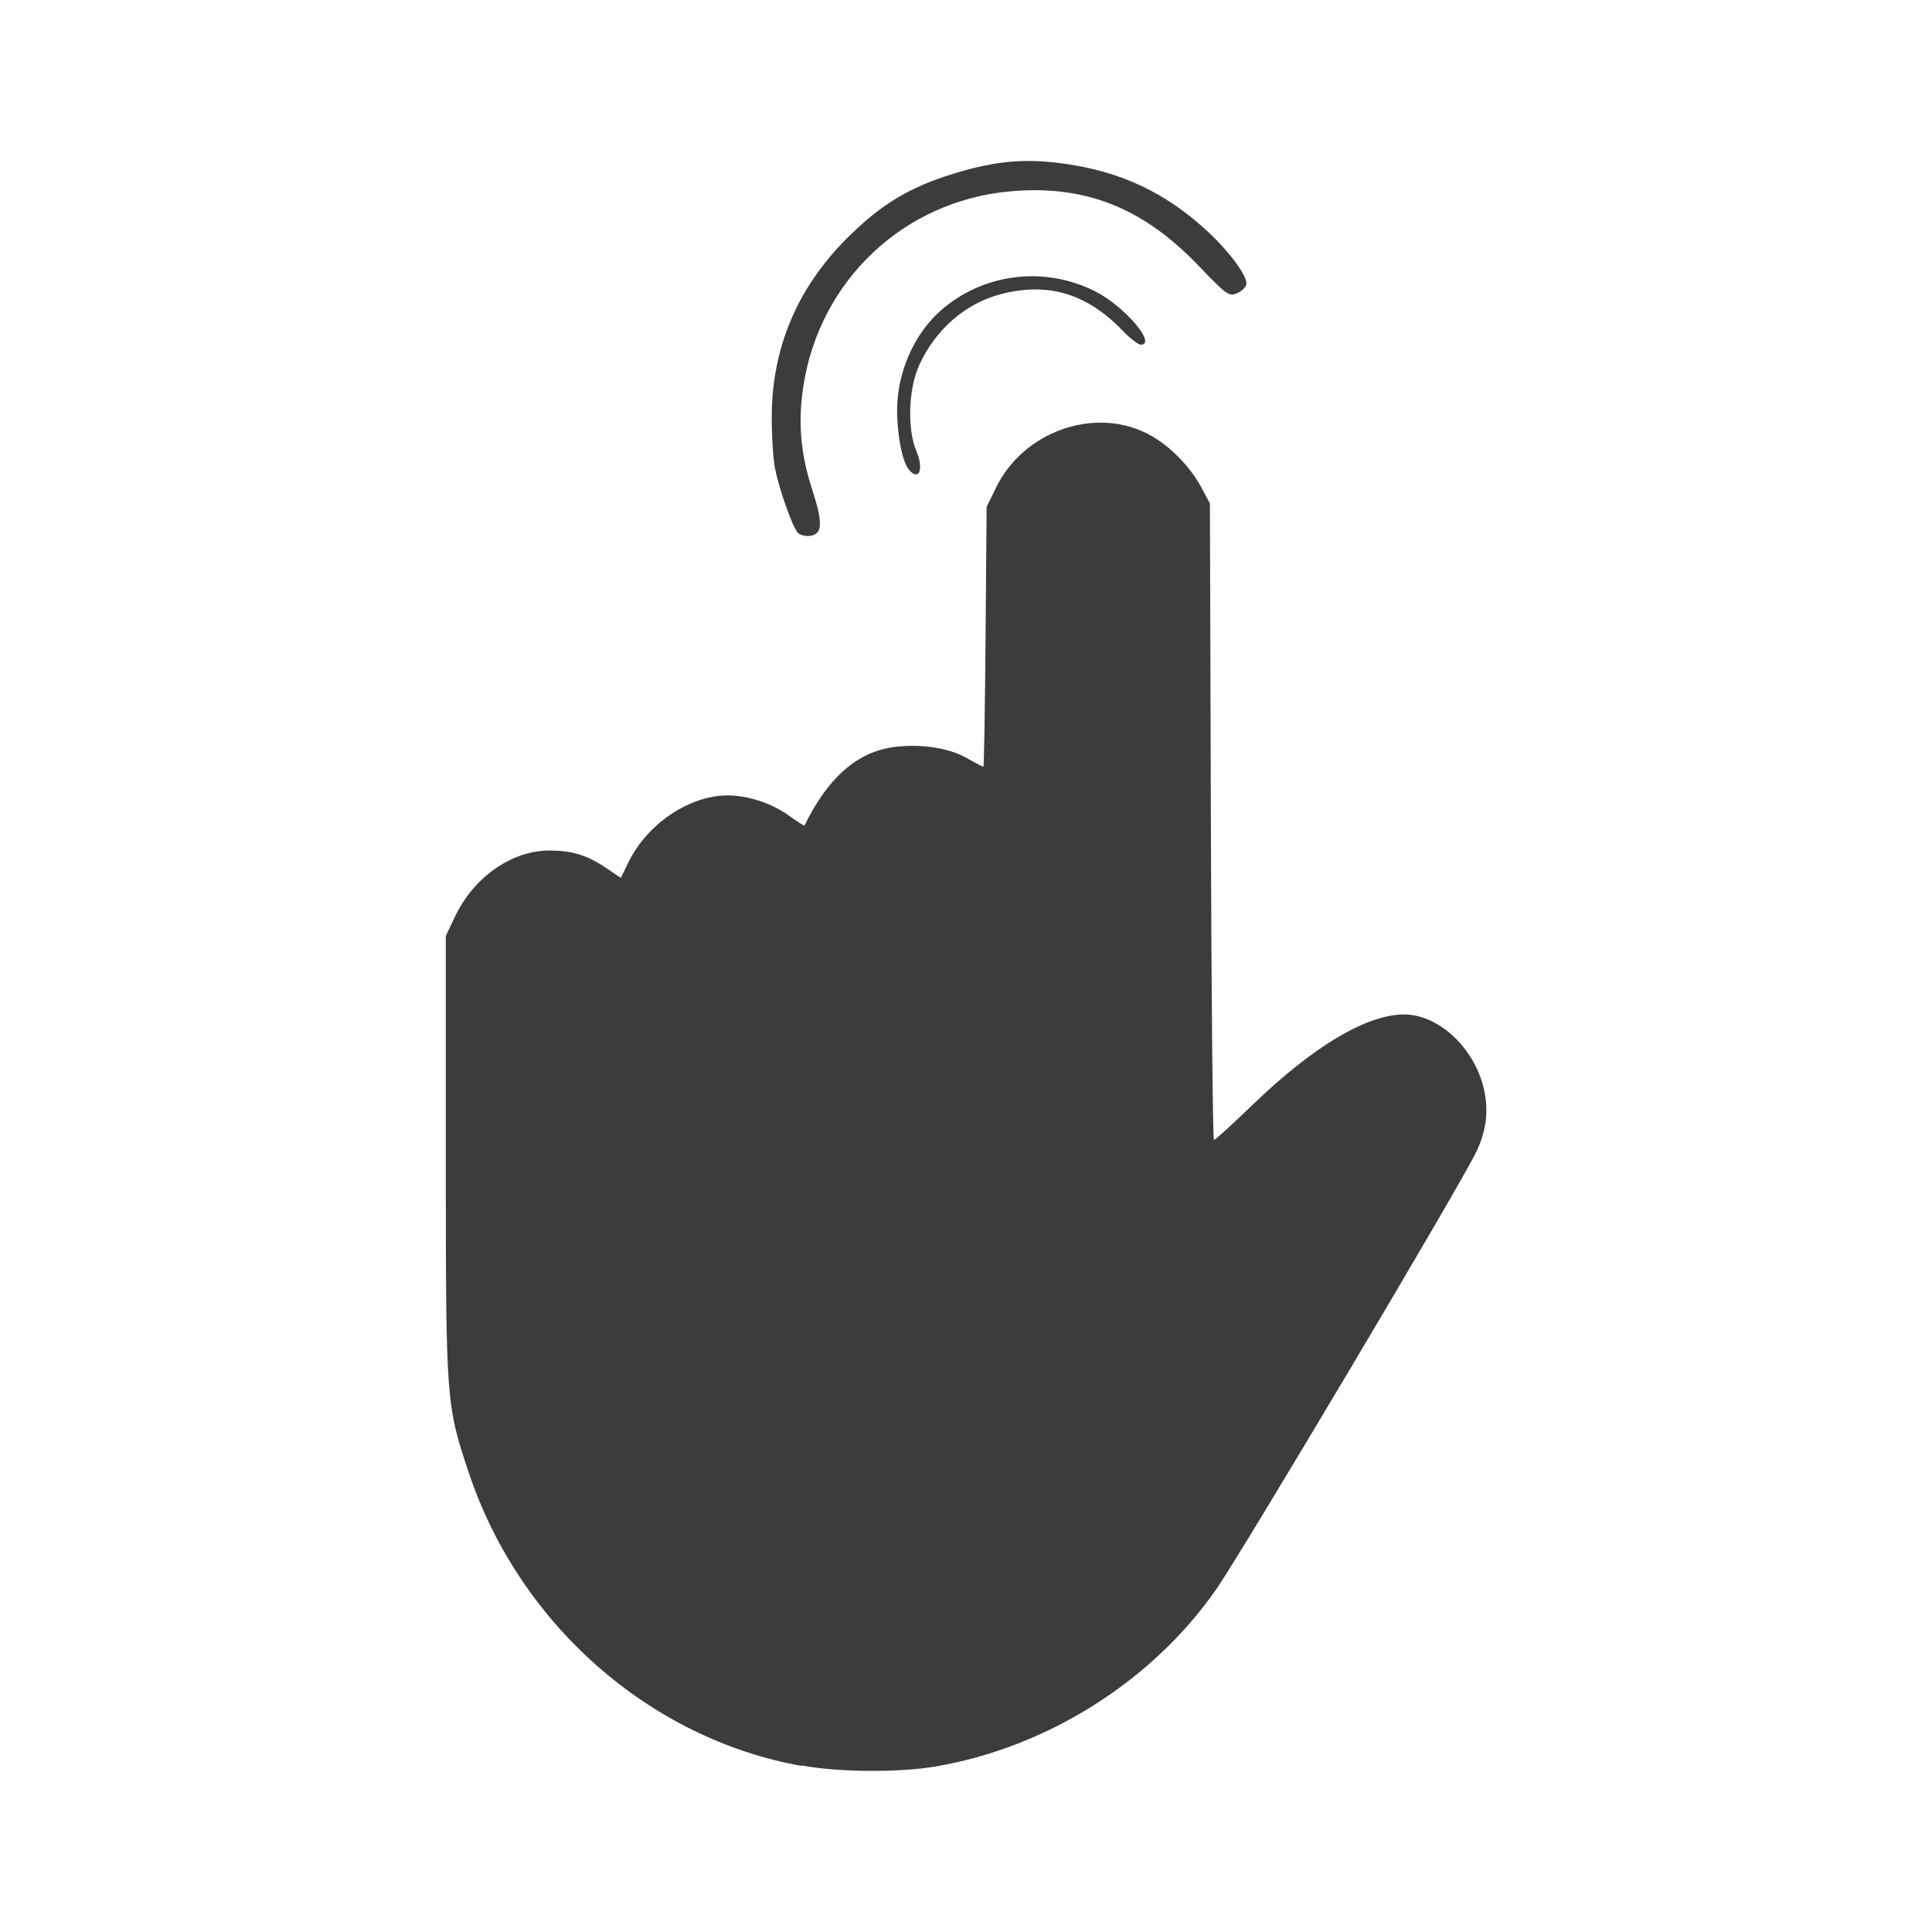 <?xml version="1.0" encoding="UTF-8" standalone="no"?>
<!-- Created with Inkscape (http://www.inkscape.org/) -->

<svg
   xmlns:dc="http://purl.org/dc/elements/1.1/"
   xmlns:cc="http://creativecommons.org/ns#"
   xmlns:rdf="http://www.w3.org/1999/02/22-rdf-syntax-ns#"
   xmlns:svg="http://www.w3.org/2000/svg"
   xmlns="http://www.w3.org/2000/svg"
   xmlns:sodipodi="http://sodipodi.sourceforge.net/DTD/sodipodi-0.dtd"
   xmlns:inkscape="http://www.inkscape.org/namespaces/inkscape"
   width="24"
   height="24"
   viewBox="0 0 24 24"
   id="svg2"
   version="1.1"
   inkscape:version="0.91 r13725"
   sodipodi:docname="slimbooktouchpad-dark-enabled.svg">
  <defs
     id="defs4" />
  <sodipodi:namedview
     id="base"
     pagecolor="#ffffff"
     bordercolor="#666666"
     borderopacity="1.0"
     inkscape:pageopacity="0.0"
     inkscape:pageshadow="2"
     inkscape:zoom="13.455176"
     inkscape:cx="7.611693"
     inkscape:cy="2.6631635"
     inkscape:document-units="px"
     inkscape:current-layer="layer1"
     showgrid="false"
     units="px"
     inkscape:window-width="1920"
     inkscape:window-height="1051"
     inkscape:window-x="0"
     inkscape:window-y="0"
     inkscape:window-maximized="1" />
  <g
     inkscape:label="Capa 1"
     inkscape:groupmode="layer"
     id="layer1"
     transform="translate(0,-1028.362)">
    <path
       style="fill:#3c3c3c;fill-opacity:1"
       d="m 9.958,1050.299 c -1.892,-0.338 -3.509,-1.764 -4.137,-3.649 -0.28,-0.841 -0.283,-0.878 -0.283,-3.909 l 0,-2.752 0.113,-0.238 c 0.232,-0.491 0.703,-0.822 1.17,-0.823 0.288,-5e-4 0.474,0.057 0.714,0.22 l 0.177,0.12 0.094,-0.193 c 0.212,-0.437 0.667,-0.772 1.119,-0.826 0.277,-0.033 0.629,0.066 0.878,0.247 0.102,0.074 0.189,0.128 0.192,0.12 0.241,-0.498 0.542,-0.807 0.9,-0.926 0.328,-0.109 0.824,-0.073 1.099,0.081 0.114,0.064 0.214,0.116 0.222,0.116 0.008,0 0.02,-0.726 0.027,-1.614 l 0.013,-1.614 0.12,-0.245 c 0.336,-0.684 1.199,-0.997 1.859,-0.674 0.27,0.132 0.541,0.4 0.694,0.687 l 0.101,0.189 0.012,3.954 c 0.006,2.175 0.024,3.954 0.038,3.954 0.015,0 0.234,-0.2 0.487,-0.444 0.745,-0.719 1.412,-1.116 1.875,-1.116 0.407,0 0.833,0.375 0.973,0.856 0.086,0.297 0.06,0.572 -0.081,0.861 -0.223,0.455 -2.91,4.973 -3.232,5.433 -0.79,1.13 -2.084,1.949 -3.462,2.189 -0.457,0.08 -1.219,0.077 -1.681,-0.01 z m -0.052,-15.324 c -0.068,-0.085 -0.23,-0.546 -0.278,-0.792 -0.024,-0.12 -0.042,-0.414 -0.041,-0.654 0.004,-0.848 0.317,-1.59 0.935,-2.208 0.417,-0.417 0.772,-0.632 1.322,-0.801 0.54,-0.166 0.913,-0.196 1.435,-0.116 0.663,0.102 1.192,0.353 1.69,0.803 0.275,0.248 0.515,0.563 0.515,0.676 0,0.038 -0.05,0.092 -0.111,0.119 -0.105,0.048 -0.13,0.03 -0.488,-0.343 -0.692,-0.722 -1.414,-1.005 -2.345,-0.919 -1.315,0.121 -2.357,1.105 -2.56,2.416 -0.069,0.449 -0.036,0.841 0.109,1.287 0.136,0.416 0.129,0.557 -0.027,0.575 -0.062,0.01 -0.132,-0.013 -0.157,-0.044 z m 1.383,-0.782 c -0.079,-0.096 -0.142,-0.41 -0.145,-0.722 -0.004,-0.47 0.207,-0.957 0.543,-1.252 0.527,-0.463 1.286,-0.557 1.917,-0.238 0.365,0.184 0.773,0.663 0.566,0.663 -0.031,0 -0.133,-0.08 -0.228,-0.178 -0.441,-0.458 -0.925,-0.602 -1.509,-0.45 -0.439,0.114 -0.812,0.438 -1.014,0.881 -0.134,0.292 -0.151,0.798 -0.036,1.067 0.097,0.227 0.033,0.384 -0.094,0.23 z"
       id="path4147"
       inkscape:connector-curvature="0" />
  </g>
</svg>
